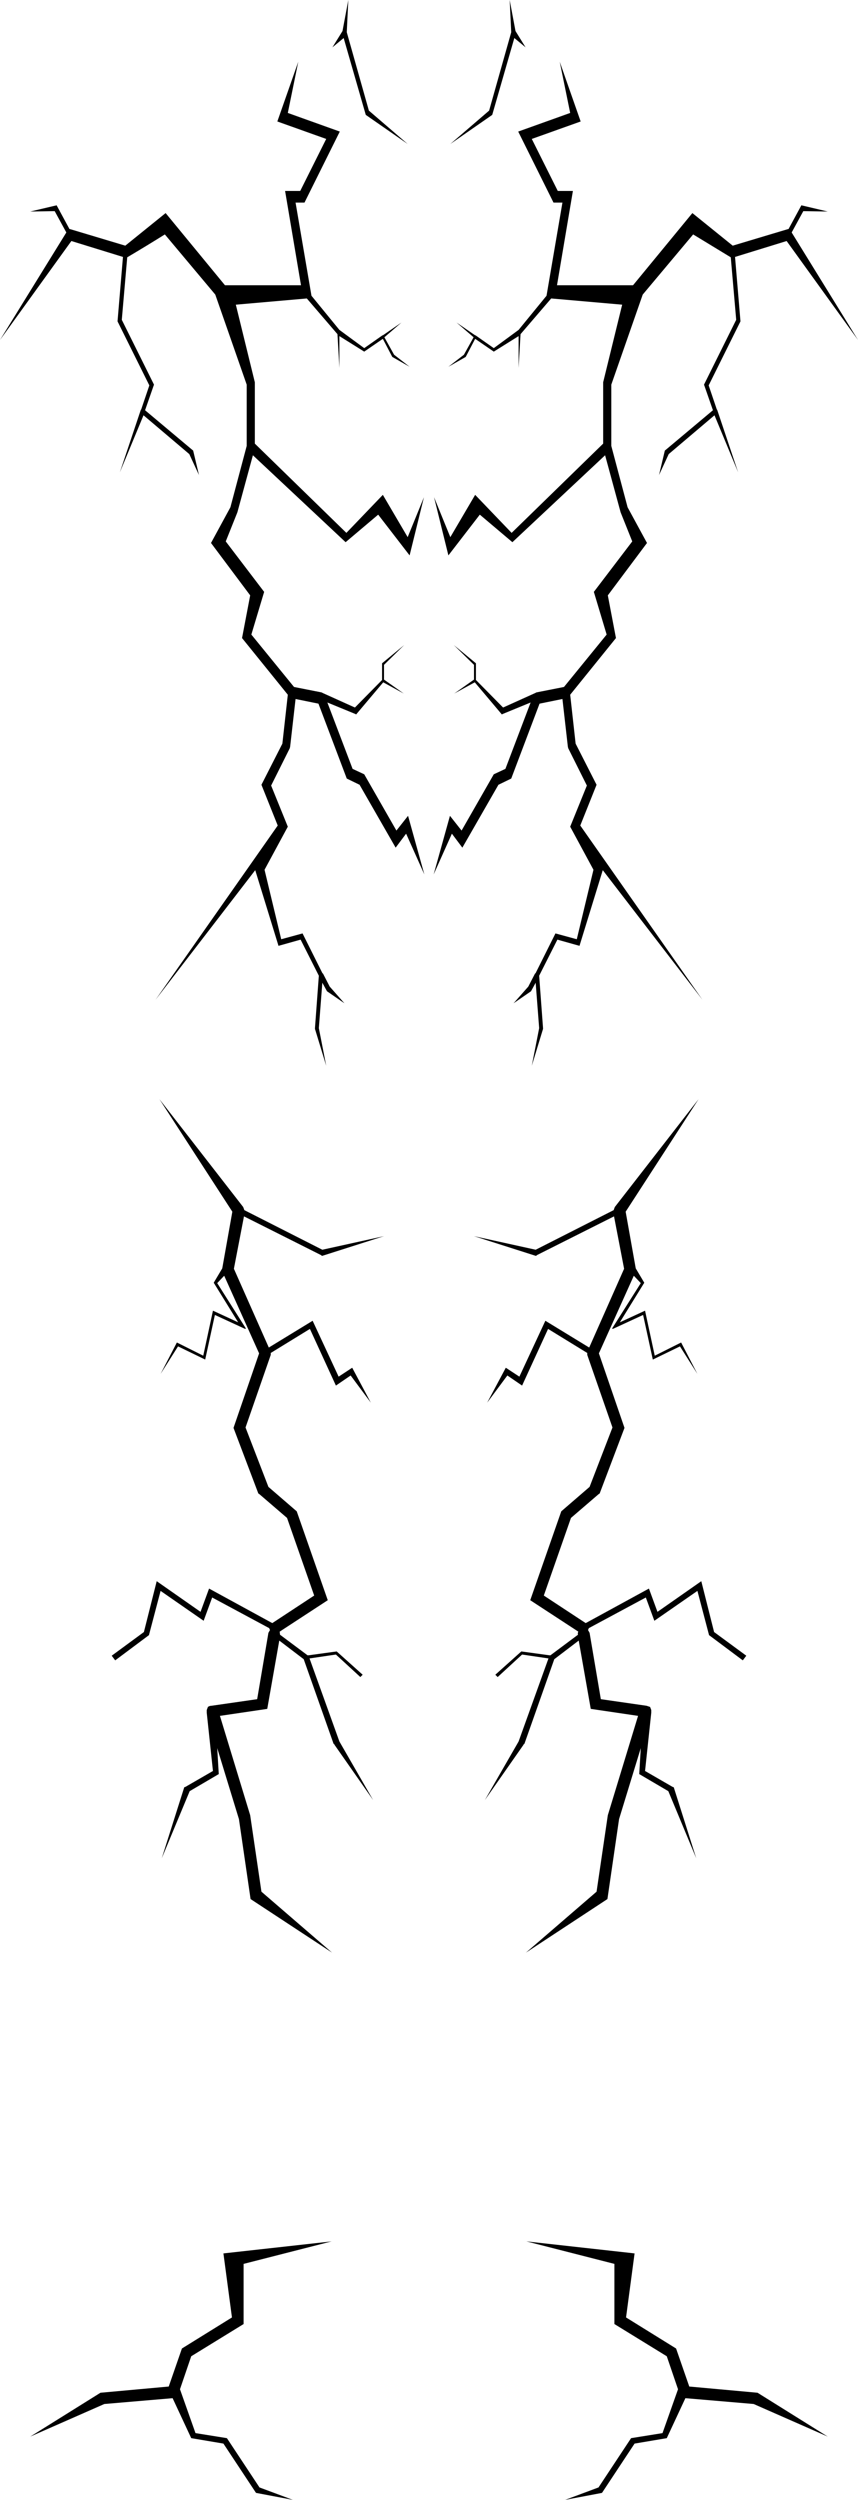 <?xml version="1.0" encoding="UTF-8" standalone="no"?>
<svg xmlns:xlink="http://www.w3.org/1999/xlink" height="322.05px" width="110.6px" xmlns="http://www.w3.org/2000/svg">
  <g transform="matrix(1.0, 0.0, 0.0, 1.0, 0.0, 0.0)">
    <path d="M82.85 37.95 L78.8 49.55 78.8 57.45 80.9 65.35 83.4 69.95 78.35 76.7 79.4 82.2 73.5 89.5 74.2 95.8 76.9 101.1 74.8 106.35 90.55 128.8 77.7 112.1 74.7 121.85 71.85 121.05 69.5 125.7 70.0 132.45 70.0 132.55 68.55 137.3 69.5 132.45 69.05 126.6 68.45 127.7 66.2 129.25 68.1 127.1 68.95 125.45 69.05 125.35 71.6 120.25 74.35 121.0 76.5 112.05 73.5 106.5 75.65 101.2 73.25 96.4 73.2 96.2 72.5 90.05 69.55 90.65 65.9 100.3 64.25 101.1 59.6 109.2 58.25 107.4 55.9 112.65 58.0 105.1 59.5 107.0 63.65 99.75 65.15 99.05 68.4 90.5 64.75 92.0 64.7 92.05 61.2 87.9 58.55 89.35 61.1 87.55 61.1 85.65 58.5 83.1 61.35 85.45 61.35 87.6 64.85 91.15 68.95 89.3 69.15 89.2 72.7 88.5 78.2 81.75 76.55 76.25 81.5 69.75 80.0 66.0 78.0 58.65 66.05 69.85 61.85 66.3 57.8 71.55 55.95 64.05 58.05 69.2 61.25 63.75 65.95 68.65 77.75 57.15 77.75 49.25 80.2 39.25 71.05 38.45 67.1 43.05 66.85 47.4 66.85 43.3 63.65 45.3 61.25 43.65 60.05 45.95 60.0 46.0 57.8 47.25 59.8 45.7 61.05 43.45 58.85 41.55 61.25 43.2 61.3 43.2 63.65 44.85 66.85 42.5 70.45 38.1 72.5 26.1 71.35 26.1 66.8 16.95 73.5 14.55 72.15 7.95 74.85 15.65 68.55 17.9 71.9 24.6 73.85 24.6 71.8 36.75 81.6 36.75 89.25 27.45 94.45 31.65 101.45 29.55 101.65 29.5 103.3 26.45 106.7 27.25 103.55 27.2 102.05 29.95 110.6 43.8 101.4 31.05 94.75 33.1 95.45 41.4 91.35 49.65 92.4 52.75 92.45 52.8 95.15 60.85 92.1 53.5 86.2 58.5 84.95 61.2 85.7 58.05 91.9 52.85 90.75 49.55 94.9 41.2 94.2 33.15 89.35 30.2 82.85 37.95 M66.45 4.0 L67.75 6.1 66.3 4.9 63.45 14.8 58.05 18.55 63.05 14.25 65.9 4.15 65.7 0.0 66.45 4.0 M31.35 155.5 L31.5 155.9 41.55 161.0 49.5 159.25 41.5 161.8 41.4 161.7 31.45 156.7 30.15 163.45 34.65 173.6 40.3 170.15 43.65 177.35 45.4 176.2 47.8 180.7 45.2 177.2 43.3 178.5 39.95 171.2 34.9 174.3 34.9 174.55 31.65 183.9 34.6 191.55 38.25 194.7 42.25 206.15 36.05 210.2 36.1 210.6 39.65 213.25 39.75 213.25 43.4 212.75 46.75 215.75 46.45 216.05 43.3 213.15 39.9 213.65 43.75 224.35 48.1 231.9 43.1 224.75 43.1 224.7 43.0 224.65 39.15 213.75 36.0 211.35 34.45 220.15 28.35 221.05 32.25 233.85 33.7 243.7 42.8 251.55 32.3 244.65 30.8 234.35 28.0 225.2 28.2 228.55 24.45 230.75 20.85 239.4 23.75 230.25 23.9 230.2 27.45 228.15 26.65 220.65 26.65 220.3 26.8 219.9 Q27.0 219.75 27.25 219.75 L33.15 218.9 34.6 210.35 34.8 210.0 34.7 209.75 27.35 205.8 26.25 208.8 20.7 204.95 19.2 210.65 14.85 213.9 14.4 213.3 18.55 210.25 20.2 203.7 25.85 207.65 26.95 204.65 35.1 209.1 40.5 205.55 37.0 195.55 33.45 192.5 33.3 192.4 30.1 183.95 33.4 174.35 28.9 164.35 28.0 165.3 31.7 171.15 31.6 171.2 27.7 169.4 26.45 175.15 22.95 173.45 20.7 177.0 22.8 172.95 26.2 174.65 27.45 168.85 30.7 170.35 27.55 165.25 28.65 163.4 29.95 156.1 20.55 141.6 31.35 155.5 M49.3 43.2 L49.35 43.2 51.75 41.55 49.55 43.45 50.8 45.7 52.8 47.25 50.6 46.0 50.55 45.95 49.35 43.65 46.95 45.3 43.75 43.3 43.75 47.4 43.5 43.05 39.55 38.45 30.4 39.25 32.85 49.25 32.85 57.15 44.65 68.65 49.35 63.75 52.55 69.2 54.65 64.05 52.8 71.55 48.75 66.3 44.55 69.85 32.6 58.65 30.6 66.0 29.1 69.75 34.05 76.25 32.4 81.75 37.9 88.5 41.45 89.2 41.65 89.3 45.75 91.15 49.25 87.6 49.25 85.45 52.1 83.1 49.5 85.65 49.5 87.55 52.05 89.35 49.4 87.9 45.9 92.05 45.85 92.0 42.2 90.5 45.45 99.05 46.95 99.75 51.1 107.0 52.6 105.1 54.7 112.65 52.35 107.4 51.0 109.2 46.35 101.1 44.7 100.3 41.05 90.65 38.1 90.05 37.4 96.2 37.35 96.4 34.95 101.2 37.1 106.5 34.1 112.05 36.25 121.0 39.0 120.25 41.55 125.35 41.65 125.45 42.5 127.1 44.4 129.25 42.15 127.7 41.55 126.6 41.1 132.45 42.05 137.3 40.6 132.55 40.6 132.45 41.1 125.7 38.75 121.05 35.9 121.85 32.9 112.1 20.05 128.8 35.8 106.35 33.7 101.1 36.4 95.8 37.1 89.5 31.2 82.2 32.25 76.7 27.2 69.95 29.7 65.35 31.8 57.45 31.8 49.55 27.75 37.95 21.25 30.2 Q18.85 31.7 16.4 33.15 L15.7 41.2 19.85 49.55 18.7 52.85 24.9 58.05 25.65 61.2 24.4 58.5 18.5 53.5 15.45 60.85 18.15 52.8 18.2 52.75 19.25 49.65 15.15 41.4 15.85 33.1 9.2 31.05 0.0 43.8 8.55 29.95 7.05 27.2 3.9 27.25 7.3 26.45 8.95 29.5 9.15 29.55 16.15 31.65 21.35 27.45 29.0 36.75 38.8 36.75 36.75 24.6 38.7 24.6 42.05 17.9 35.75 15.65 38.45 7.95 37.1 14.55 43.8 16.95 39.25 26.1 38.1 26.1 40.15 38.1 43.75 42.5 46.95 44.85 49.3 43.2 M44.9 0.0 L44.7 4.15 47.55 14.25 52.55 18.55 47.15 14.8 44.3 4.9 42.85 6.1 44.15 4.0 44.9 0.0 M79.25 155.5 L90.05 141.6 80.65 156.1 81.95 163.4 83.05 165.25 79.9 170.35 83.15 168.85 84.4 174.65 87.8 172.95 89.9 177.0 87.65 173.45 84.15 175.15 82.9 169.4 79.0 171.2 78.9 171.15 82.6 165.3 81.7 164.35 77.2 174.35 80.5 183.95 77.3 192.4 77.15 192.5 73.6 195.55 70.1 205.55 75.5 209.1 83.65 204.65 84.75 207.65 90.4 203.7 92.05 210.25 96.2 213.3 95.75 213.9 91.4 210.65 89.9 204.95 84.35 208.8 83.25 205.8 75.9 209.75 75.8 210.0 76.0 210.35 77.45 218.9 83.35 219.75 83.8 219.9 83.95 220.3 83.95 220.65 83.15 228.15 86.7 230.2 86.85 230.25 89.75 239.4 86.15 230.75 82.4 228.55 82.6 225.2 79.8 234.35 78.3 244.65 67.8 251.55 76.9 243.7 78.35 233.85 82.25 221.05 76.15 220.15 74.6 211.35 71.45 213.75 67.6 224.65 67.5 224.7 67.5 224.75 62.5 231.9 66.85 224.35 70.7 213.65 67.3 213.15 64.15 216.05 63.85 215.75 67.2 212.75 70.85 213.25 70.95 213.25 74.5 210.6 Q74.45 210.35 74.55 210.2 L68.35 206.15 72.35 194.7 76.0 191.55 78.95 183.9 75.7 174.55 75.7 174.3 70.65 171.2 67.3 178.5 65.4 177.2 62.8 180.7 65.2 176.2 66.95 177.35 70.3 170.15 75.95 173.6 80.45 163.45 79.15 156.7 69.2 161.7 69.1 161.8 61.1 159.25 69.05 161.0 79.1 155.9 79.25 155.5 M67.85 288.75 L81.8 290.3 80.7 298.55 87.15 302.55 88.85 307.45 97.65 308.25 106.7 313.9 97.15 309.7 88.35 308.95 85.95 314.1 81.8 314.8 77.6 321.15 72.85 322.05 77.15 320.45 81.35 314.1 85.4 313.45 87.4 307.8 85.95 303.55 79.2 299.4 79.2 291.65 67.85 288.75 M42.75 288.75 L31.4 291.65 31.4 299.4 24.65 303.55 23.2 307.8 25.2 313.45 29.25 314.1 33.45 320.45 37.75 322.05 33.0 321.15 28.8 314.8 24.65 314.1 22.25 308.95 13.45 309.7 3.9 313.9 12.95 308.25 21.75 307.45 23.45 302.55 29.9 298.55 28.8 290.3 42.75 288.75" fill="#000000" fill-rule="evenodd" stroke="none"/>
  </g>
</svg>
